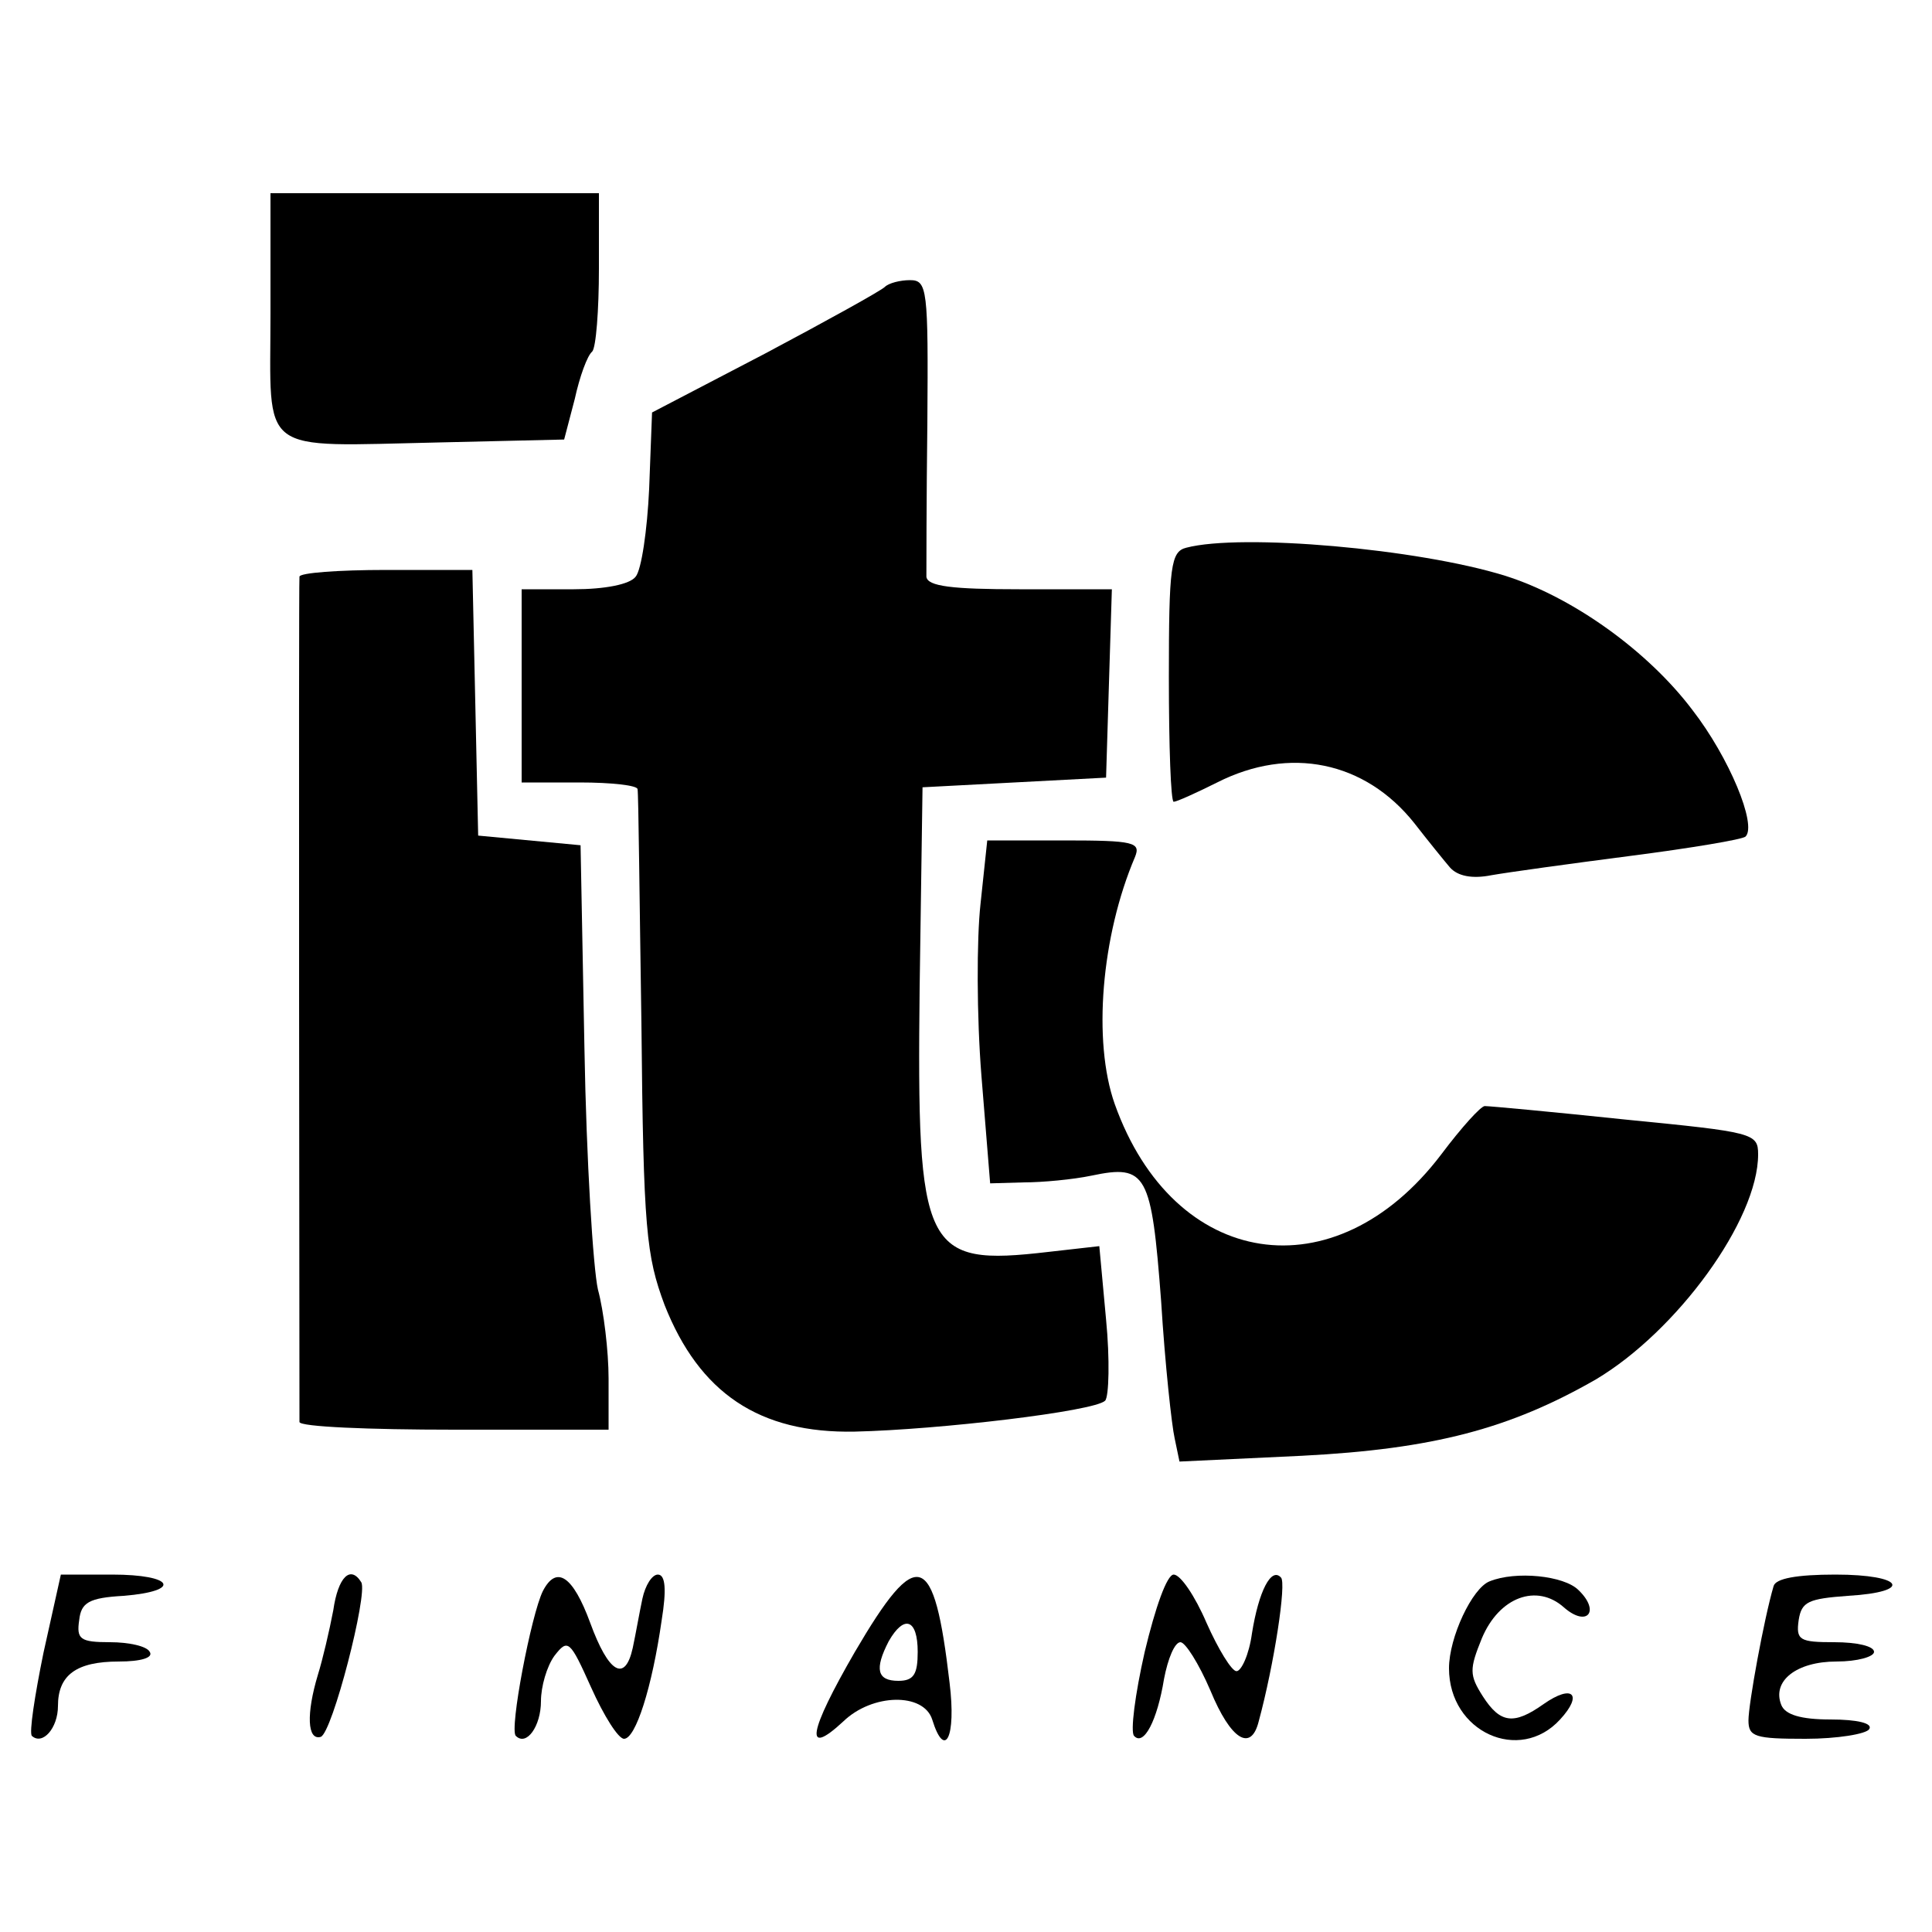 <?xml version="1.0" standalone="no"?>
<!DOCTYPE svg PUBLIC "-//W3C//DTD SVG 20010904//EN"
 "http://www.w3.org/TR/2001/REC-SVG-20010904/DTD/svg10.dtd">
<svg version="1.0" xmlns="http://www.w3.org/2000/svg"
 width="200pt" height="200pt" viewBox="0 0 200 200"
 preserveAspectRatio="xMidYMid meet">

<g transform="translate(0,200) scale(0.1,-0.1)"
fill="#000000" stroke="none">
<path d="M280 1675 c0 -148 -15 -137 175 -133 l129 3 11 42 c5 23 13 45 18 49
4 4 7 43 7 86 l0 78 -170 0 -170 0 0 -125z"/>
<path d="M916 1703 c-4 -4 -60 -35 -124 -69 l-117 -61 -3 -79 c-2 -43 -8 -84
-14 -91 -6 -8 -32 -13 -64 -13 l-54 0 0 -100 0 -100 60 0 c33 0 60 -3 60 -7 1
-5 2 -114 4 -243 2 -213 5 -240 24 -291 36 -91 98 -133 197 -131 87 2 248 21
259 32 4 4 5 43 1 84 l-7 76 -53 -6 c-129 -15 -136 0 -133 273 l3 208 95 5 95
5 3 98 3 97 -96 0 c-69 0 -95 3 -96 13 0 6 0 78 1 160 1 138 0 147 -18 147
-10 0 -22 -3 -26 -7z"/>
<path d="M1228 1433 c-16 -4 -18 -19 -18 -134 0 -71 2 -129 5 -129 3 0 23 9
45 20 75 38 153 22 204 -42 14 -18 31 -39 37 -46 8 -9 23 -12 43 -8 17 3 82
12 144 20 62 8 116 17 119 20 12 12 -17 82 -55 131 -46 61 -124 117 -194 139
-90 28 -273 44 -330 29z"/>
<path d="M310 1403 c-1 -8 0 -862 0 -875 0 -5 72 -8 160 -8 l160 0 0 53 c0 28
-5 70 -11 92 -5 22 -12 134 -14 250 l-4 210 -53 5 -53 5 -3 138 -3 137 -89 0
c-50 0 -90 -3 -90 -7z"/>
<path d="M1015 1064 c-4 -36 -4 -116 1 -178 l9 -111 35 1 c19 0 51 3 70 7 57
12 62 2 72 -130 4 -65 11 -129 14 -142 l5 -24 127 6 c136 7 215 28 304 79 84
50 168 165 168 233 0 22 -5 23 -137 36 -76 8 -141 14 -146 14 -4 0 -24 -22
-45 -50 -110 -145 -277 -119 -338 52 -23 65 -14 174 21 256 6 15 -1 17 -73 17
l-80 0 -7 -66z"/>
<path d="M45 289 c-9 -44 -15 -83 -12 -86 11 -10 27 8 27 31 0 32 19 46 63 46
23 0 36 4 32 10 -3 6 -22 10 -41 10 -31 0 -35 3 -32 23 2 18 10 23 46 25 61 5
52 22 -12 22 l-53 0 -18 -81z"/>
<path d="M345 333 c-4 -21 -11 -51 -16 -67 -12 -40 -11 -68 3 -64 12 4 49 148
42 160 -11 18 -24 6 -29 -29z"/>
<path d="M562 353 c-12 -24 -35 -144 -28 -150 11 -11 26 10 26 36 0 15 6 36
14 47 14 18 16 16 38 -33 13 -29 28 -53 34 -53 12 0 29 53 39 123 5 31 4 47
-4 47 -6 0 -13 -11 -16 -25 -3 -14 -7 -37 -10 -51 -8 -36 -25 -26 -44 26 -18
49 -35 60 -49 33z"/>
<path d="M885 290 c-48 -83 -53 -110 -12 -72 30 29 83 30 92 2 13 -42 25 -19
18 38 -16 137 -33 143 -98 32z m65 0 c0 -23 -4 -30 -20 -30 -22 0 -25 12 -10
41 16 28 30 23 30 -11z"/>
<path d="M1185 290 c-10 -44 -15 -83 -11 -87 10 -11 24 16 31 59 4 21 11 38
17 38 5 0 19 -22 31 -50 21 -51 42 -64 50 -32 16 59 29 144 23 149 -10 11 -23
-14 -30 -58 -3 -22 -11 -39 -16 -39 -5 0 -19 23 -31 50 -12 28 -27 50 -34 50
-7 0 -19 -34 -30 -80z"/>
<path d="M1542 363 c-18 -7 -42 -58 -42 -90 0 -66 73 -99 115 -53 24 26 13 37
-17 16 -31 -22 -45 -20 -63 8 -14 22 -14 28 -1 60 18 43 57 57 85 32 24 -21
38 -4 15 18 -15 15 -65 20 -92 9z"/>
<path d="M1836 358 c-10 -34 -26 -122 -26 -139 0 -17 7 -19 59 -19 33 0 63 5
66 10 4 6 -12 10 -40 10 -31 0 -47 5 -51 15 -10 25 16 45 57 45 22 0 39 5 39
10 0 6 -18 10 -41 10 -36 0 -40 2 -37 23 3 19 10 22 51 25 68 4 58 22 -13 22
-40 0 -62 -4 -64 -12z"/>
</g>
</svg>
